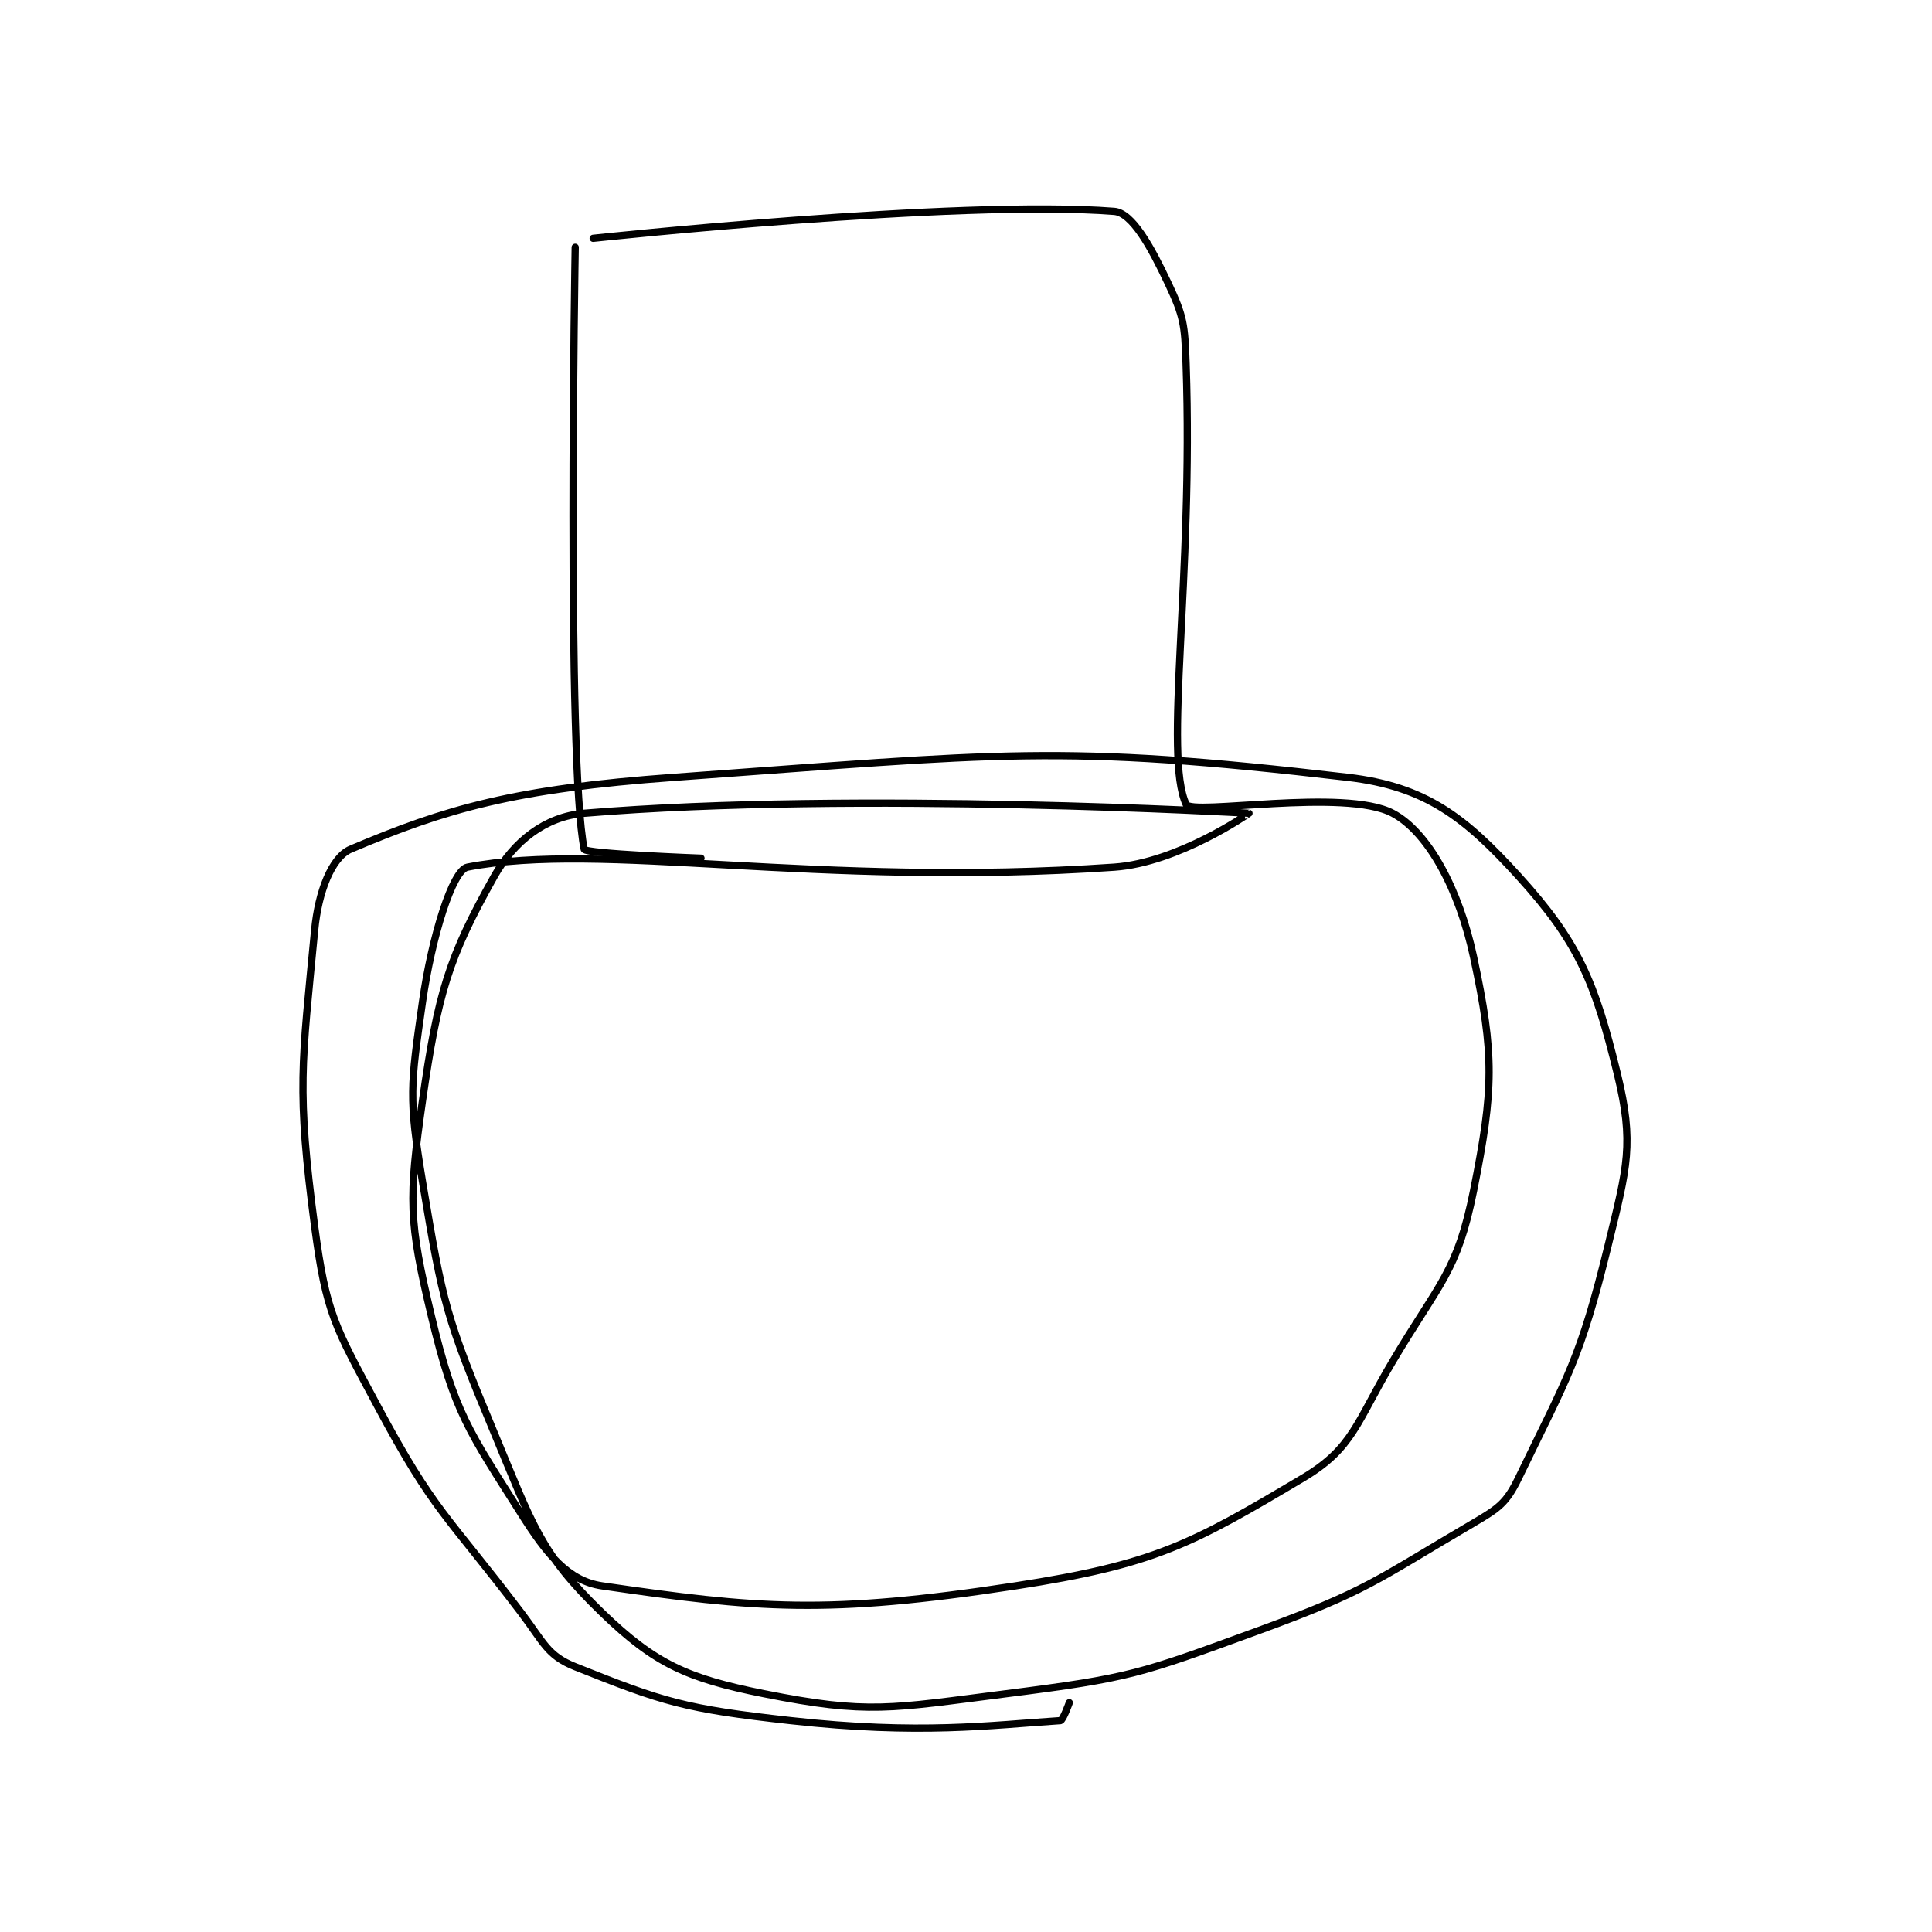 <?xml version="1.0" encoding="utf-8"?>
<!DOCTYPE svg PUBLIC "-//W3C//DTD SVG 1.1//EN" "http://www.w3.org/Graphics/SVG/1.1/DTD/svg11.dtd">
<svg viewBox="0 0 800 800" preserveAspectRatio="xMinYMin meet" xmlns="http://www.w3.org/2000/svg" version="1.1">
<g fill="none" stroke="black" stroke-linecap="round" stroke-linejoin="round" stroke-width="0.806">
<g transform="translate(130.3,87.52) scale(3.72) translate(-255.5,-134.833)">
<path id="0" d="M284.5 138.833 C284.5 138.833 283.523 196.231 285.5 205.833 C285.608 206.359 298.5 206.833 298.5 206.833 "/>
<path id="1" d="M286.5 137.833 C286.5 137.833 327.082 133.473 344.5 134.833 C346.498 134.989 348.596 138.788 350.5 142.833 C352.249 146.549 352.348 147.411 352.5 151.833 C353.324 175.725 349.968 195.329 352.5 200.833 C353.098 202.134 370.146 198.989 375.5 201.833 C379.481 203.948 382.892 210.328 384.5 217.833 C386.832 228.718 386.765 232.508 384.5 243.833 C382.688 252.894 380.723 254.037 375.5 262.833 C371.437 269.676 371.098 272.501 365.5 275.833 C353.146 283.187 348.996 285.449 333.5 287.833 C312.44 291.073 304.693 290.334 287.5 287.833 C283.701 287.281 281.336 284.311 278.5 279.833 C272.635 270.572 271.06 268.54 268.5 257.833 C265.956 247.193 265.93 244.82 267.5 233.833 C269.22 221.794 270.418 217.868 275.5 208.833 C277.675 204.967 281.152 202.196 285.5 201.833 C315.903 199.3 359.453 201.829 359.5 201.833 C359.509 201.834 351.632 207.341 344.5 207.833 C311.187 210.131 287.522 204.907 272.5 207.833 C270.847 208.155 268.544 215.523 267.5 222.833 C266.171 232.137 265.94 233.474 267.5 242.833 C269.788 256.56 270.126 257.936 275.5 270.833 C279.788 281.123 280.618 284.181 287.5 290.833 C293.365 296.502 296.959 298.125 305.5 299.833 C317.147 302.163 319.609 301.474 332.5 299.833 C346.294 298.078 347.34 297.642 360.5 292.833 C372.724 288.367 373.536 287.26 384.5 280.833 C387.302 279.191 388.168 278.586 389.5 275.833 C395.036 264.393 396.378 262.603 399.5 249.833 C401.612 241.194 402.387 238.569 400.5 230.833 C398.017 220.653 396.205 216.209 389.5 208.833 C383.576 202.317 379.205 198.852 370.5 197.833 C338.317 194.067 331.923 195.208 295.5 197.833 C277.737 199.114 270.108 201.325 259.5 205.833 C257.393 206.729 255.905 210.577 255.5 214.833 C254.074 229.806 253.477 232.514 255.5 247.833 C256.783 257.547 257.741 258.936 262.5 267.833 C268.825 279.658 270.173 279.857 278.5 290.833 C281.001 294.13 281.377 295.584 284.5 296.833 C294.315 300.76 296.678 301.52 308.5 302.833 C322.878 304.431 330.678 303.338 338.5 302.833 C338.794 302.814 339.5 300.833 339.5 300.833 "/>
</g>
</g>
</svg>

